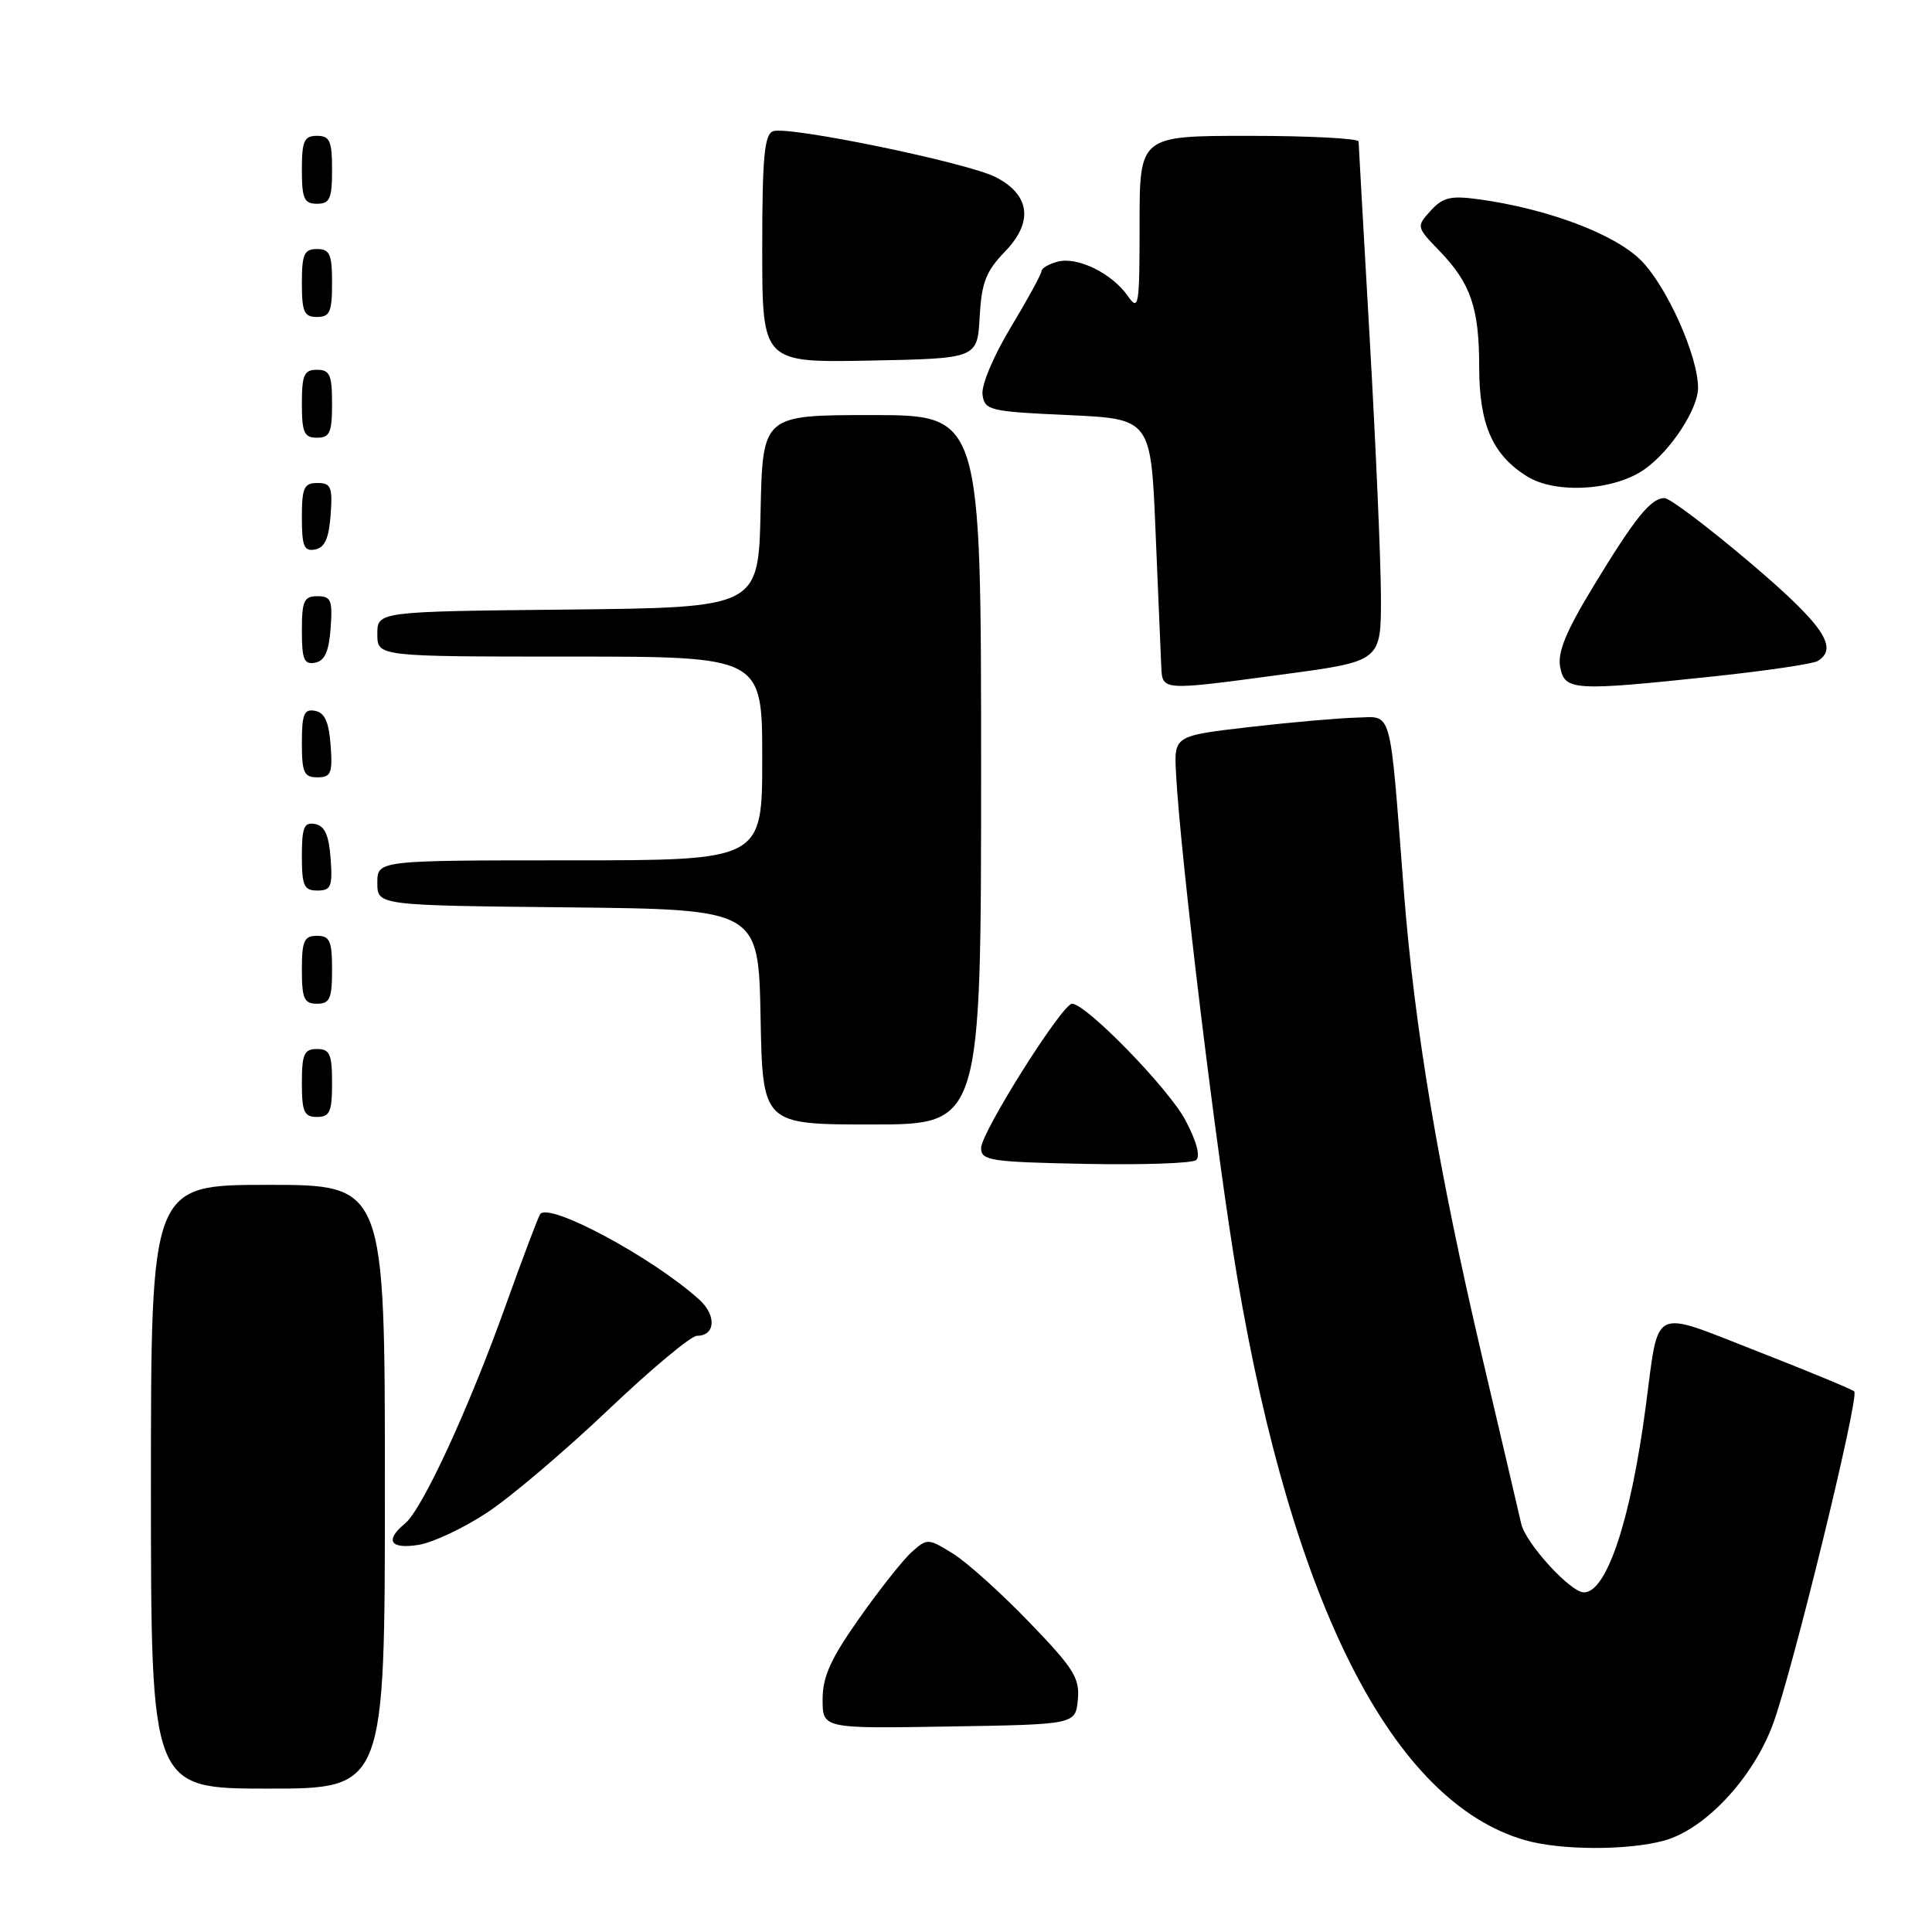 <?xml version="1.0" encoding="UTF-8" standalone="no"?>
<!DOCTYPE svg PUBLIC "-//W3C//DTD SVG 1.1//EN" "http://www.w3.org/Graphics/SVG/1.1/DTD/svg11.dtd" >
<svg xmlns="http://www.w3.org/2000/svg" xmlns:xlink="http://www.w3.org/1999/xlink" version="1.1" viewBox="0 0 256 256">
 <g >
 <path fill="currentColor"
d=" M 220.50 243.89 C 225.92 242.40 232.23 235.67 234.90 228.53 C 237.44 221.75 246.41 185.08 245.70 184.37 C 245.43 184.10 239.65 181.71 232.85 179.05 C 218.60 173.49 219.87 172.86 218.06 186.44 C 216.07 201.46 212.89 211.00 209.88 211.00 C 208.10 211.00 202.16 204.50 201.57 201.91 C 201.27 200.58 198.96 190.72 196.44 180.00 C 190.60 155.12 187.43 136.27 186.01 118.00 C 184.09 93.23 184.57 94.98 179.69 95.09 C 177.38 95.15 171.01 95.71 165.53 96.34 C 155.56 97.50 155.56 97.50 155.83 102.50 C 156.42 113.69 161.23 153.21 163.95 169.31 C 171.32 212.83 184.61 238.82 202.07 243.83 C 206.78 245.19 215.68 245.21 220.50 243.89 Z  M 51.00 197.00 C 51.00 157.00 51.00 157.00 35.50 157.00 C 20.00 157.00 20.00 157.00 20.00 197.00 C 20.00 237.00 20.00 237.00 35.50 237.00 C 51.00 237.00 51.00 237.00 51.00 197.00 Z  M 142.82 225.22 C 143.09 222.35 142.29 221.07 136.35 214.92 C 132.63 211.06 128.08 206.97 126.24 205.84 C 122.98 203.83 122.86 203.82 120.82 205.64 C 119.67 206.66 116.55 210.61 113.87 214.41 C 110.07 219.79 109.00 222.17 109.00 225.18 C 109.00 229.05 109.00 229.05 125.75 228.77 C 142.50 228.50 142.50 228.50 142.82 225.22 Z  M 64.63 200.37 C 67.75 198.30 74.94 192.19 80.61 186.80 C 86.28 181.41 91.56 177.00 92.35 177.00 C 94.79 177.00 94.97 174.32 92.68 172.23 C 86.54 166.65 72.63 159.18 71.56 160.90 C 71.27 161.38 69.20 166.85 66.98 173.05 C 62.09 186.71 55.95 200.00 53.67 201.87 C 50.94 204.12 51.70 205.31 55.48 204.70 C 57.40 204.39 61.51 202.44 64.63 200.37 Z  M 157.07 148.43 C 154.84 144.21 143.91 133.00 142.05 133.00 C 140.75 133.00 130.00 150.06 130.00 152.12 C 130.00 153.78 131.21 153.97 143.75 154.22 C 151.31 154.37 157.94 154.15 158.48 153.72 C 159.09 153.23 158.56 151.24 157.07 148.43 Z  M 130.00 102.00 C 130.00 55.00 130.00 55.00 115.53 55.00 C 101.06 55.00 101.06 55.00 100.78 67.75 C 100.50 80.50 100.50 80.50 75.25 80.77 C 50.00 81.03 50.00 81.03 50.00 84.02 C 50.00 87.00 50.00 87.00 75.50 87.00 C 101.00 87.00 101.00 87.00 101.00 100.50 C 101.00 114.00 101.00 114.00 75.50 114.00 C 50.00 114.00 50.00 114.00 50.00 116.98 C 50.00 119.97 50.00 119.97 75.25 120.23 C 100.50 120.50 100.50 120.50 100.78 134.75 C 101.05 149.00 101.05 149.00 115.53 149.00 C 130.00 149.00 130.00 149.00 130.00 102.00 Z  M 44.00 143.50 C 44.00 139.67 43.70 139.00 42.00 139.00 C 40.30 139.00 40.00 139.67 40.00 143.50 C 40.00 147.33 40.30 148.00 42.00 148.00 C 43.70 148.00 44.00 147.33 44.00 143.50 Z  M 44.00 128.50 C 44.00 124.67 43.70 124.00 42.00 124.00 C 40.30 124.00 40.00 124.67 40.00 128.50 C 40.00 132.33 40.30 133.00 42.00 133.00 C 43.70 133.00 44.00 132.33 44.00 128.50 Z  M 43.81 113.76 C 43.58 110.66 43.03 109.43 41.75 109.19 C 40.29 108.91 40.00 109.61 40.00 113.43 C 40.00 117.38 40.28 118.00 42.06 118.00 C 43.86 118.00 44.08 117.47 43.81 113.76 Z  M 43.81 98.76 C 43.58 95.66 43.03 94.43 41.75 94.19 C 40.29 93.91 40.00 94.61 40.00 98.43 C 40.00 102.38 40.28 103.00 42.06 103.00 C 43.86 103.00 44.08 102.47 43.81 98.76 Z  M 170.25 89.33 C 183.00 87.61 183.00 87.61 182.98 79.06 C 182.97 74.35 182.30 59.02 181.50 45.00 C 180.70 30.98 180.03 19.16 180.02 18.75 C 180.01 18.34 173.47 18.00 165.50 18.00 C 151.00 18.00 151.00 18.00 151.00 29.72 C 151.00 40.63 150.89 41.29 149.44 39.22 C 147.33 36.21 142.79 33.98 140.15 34.67 C 138.97 34.98 138.00 35.55 138.00 35.93 C 138.00 36.31 136.17 39.66 133.94 43.36 C 131.63 47.19 130.01 51.05 130.19 52.30 C 130.48 54.38 131.11 54.53 141.50 55.00 C 152.50 55.50 152.50 55.50 153.12 70.50 C 153.46 78.75 153.80 86.74 153.87 88.25 C 154.03 91.57 153.72 91.55 170.25 89.33 Z  M 227.12 89.62 C 234.05 88.88 240.24 87.97 240.87 87.58 C 243.68 85.84 241.57 82.77 231.91 74.57 C 226.36 69.86 221.25 66.00 220.56 66.00 C 218.75 66.00 216.65 68.60 211.13 77.69 C 207.51 83.64 206.36 86.44 206.73 88.38 C 207.33 91.53 208.43 91.60 227.12 89.62 Z  M 43.81 83.24 C 44.08 79.53 43.86 79.00 42.06 79.00 C 40.28 79.00 40.00 79.62 40.00 83.57 C 40.00 87.39 40.29 88.09 41.75 87.81 C 43.03 87.57 43.58 86.34 43.81 83.24 Z  M 43.81 68.24 C 44.08 64.53 43.86 64.00 42.06 64.00 C 40.28 64.00 40.00 64.62 40.00 68.57 C 40.00 72.39 40.29 73.09 41.75 72.81 C 43.03 72.57 43.58 71.34 43.81 68.24 Z  M 218.00 62.12 C 221.44 59.64 225.00 54.18 225.00 51.39 C 225.00 47.16 220.86 37.92 217.42 34.48 C 213.92 30.99 205.04 27.65 195.89 26.40 C 192.22 25.90 191.18 26.15 189.57 27.92 C 187.66 30.03 187.67 30.07 190.76 33.27 C 194.88 37.54 196.00 40.82 196.00 48.61 C 196.00 56.22 197.75 60.24 202.30 63.10 C 206.14 65.51 213.98 65.02 218.00 62.12 Z  M 44.00 53.50 C 44.00 49.67 43.70 49.00 42.00 49.00 C 40.30 49.00 40.00 49.67 40.00 53.50 C 40.00 57.33 40.30 58.00 42.00 58.00 C 43.70 58.00 44.00 57.33 44.00 53.50 Z  M 129.81 42.00 C 130.06 37.44 130.64 35.95 133.18 33.32 C 136.95 29.42 136.50 25.83 131.96 23.48 C 128.25 21.56 104.39 16.64 102.43 17.39 C 101.28 17.83 101.00 20.87 101.00 33.00 C 101.00 48.05 101.00 48.05 115.25 47.78 C 129.50 47.50 129.50 47.50 129.81 42.00 Z  M 44.00 37.50 C 44.00 33.67 43.70 33.00 42.00 33.00 C 40.30 33.00 40.00 33.67 40.00 37.50 C 40.00 41.33 40.30 42.00 42.00 42.00 C 43.70 42.00 44.00 41.33 44.00 37.50 Z  M 44.00 22.50 C 44.00 18.67 43.70 18.00 42.00 18.00 C 40.30 18.00 40.00 18.67 40.00 22.50 C 40.00 26.33 40.30 27.00 42.00 27.00 C 43.70 27.00 44.00 26.33 44.00 22.50 Z "/>
</g>
</svg>